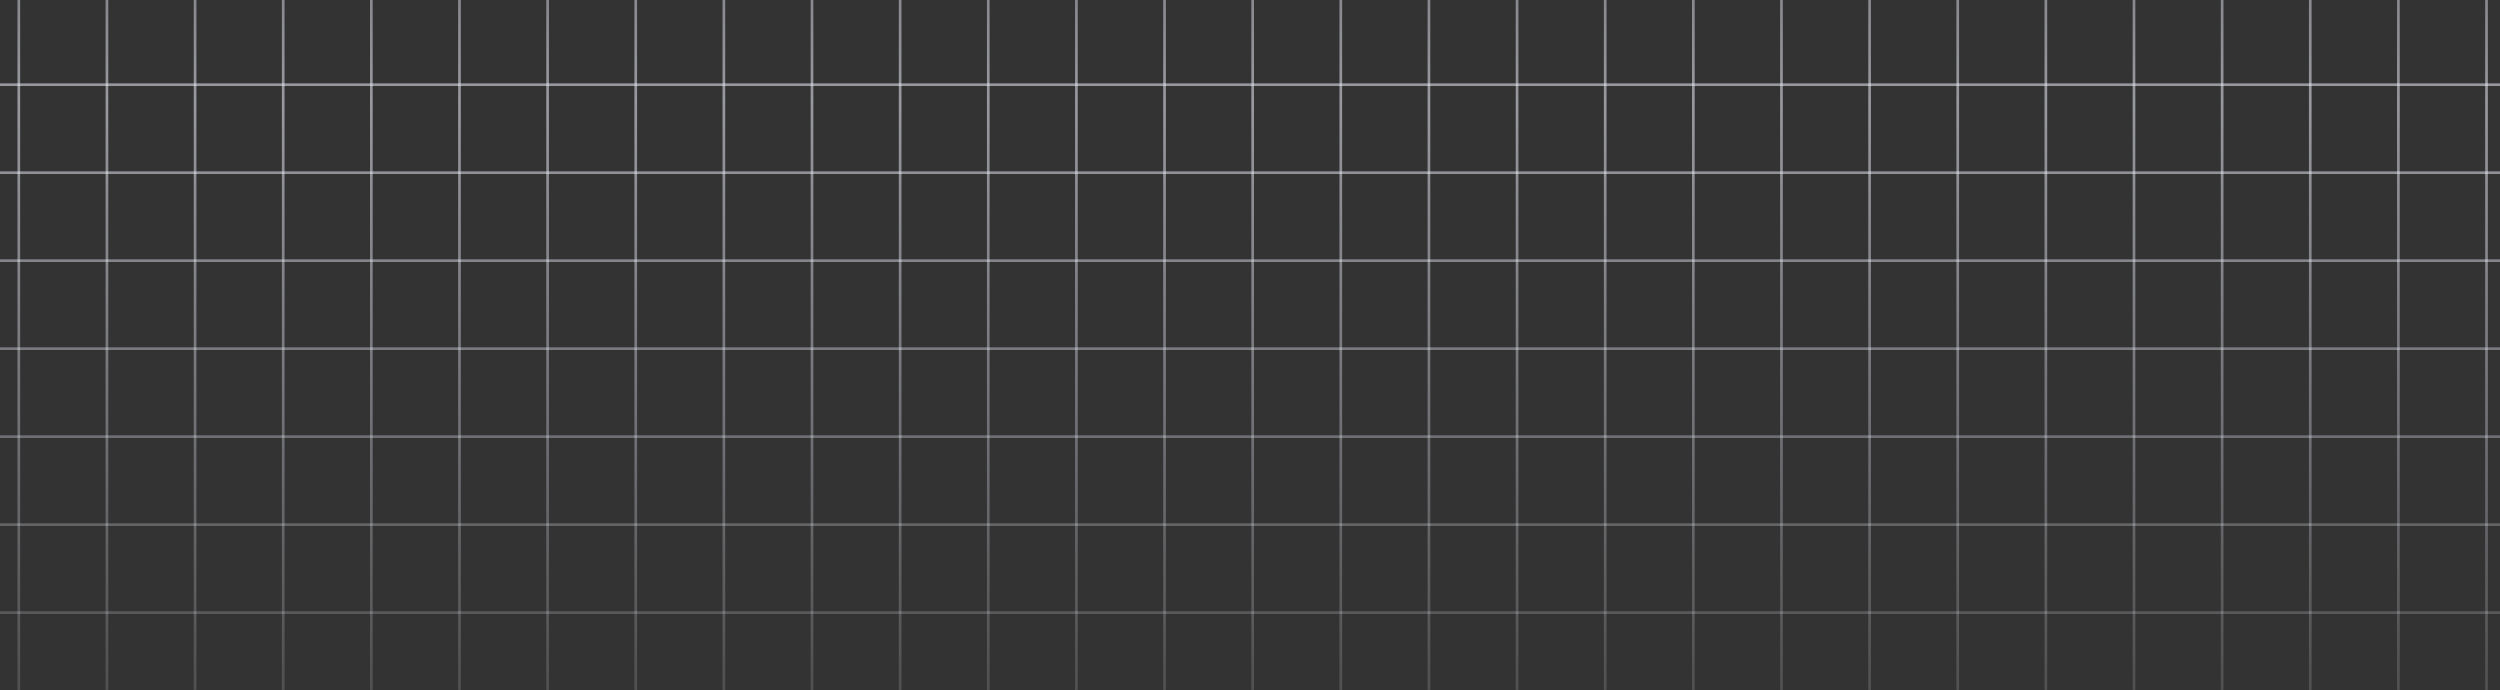 <svg width="1021" height="282" viewBox="0 0 1021 282" fill="none" xmlns="http://www.w3.org/2000/svg">
<rect x="0" y="0" width="1021" height="282" fill="#333333" stroke="none"/>
<path fill-rule="evenodd" clip-rule="evenodd" d="M-208.823 450L-208.823 -236L-207.732 -236L-207.732 450H-208.823Z" fill="url(#paint0_linear_198_9777)"/>
<path fill-rule="evenodd" clip-rule="evenodd" d="M-172.83 450L-172.829 -236L-171.739 -236L-171.739 450H-172.83Z" fill="url(#paint1_linear_198_9777)"/>
<path fill-rule="evenodd" clip-rule="evenodd" d="M-136.836 450L-136.836 -236L-135.745 -236L-135.745 450H-136.836Z" fill="url(#paint2_linear_198_9777)"/>
<path fill-rule="evenodd" clip-rule="evenodd" d="M-100.843 450L-100.843 -236L-99.752 -236L-99.752 450H-100.843Z" fill="url(#paint3_linear_198_9777)"/>
<path fill-rule="evenodd" clip-rule="evenodd" d="M-64.849 450L-64.849 -236L-63.758 -236L-63.758 450H-64.849Z" fill="url(#paint4_linear_198_9777)"/>
<path fill-rule="evenodd" clip-rule="evenodd" d="M-28.856 450L-28.856 -236L-27.765 -236L-27.765 450H-28.856Z" fill="url(#paint5_linear_198_9777)"/>
<path fill-rule="evenodd" clip-rule="evenodd" d="M7.138 450L7.138 -236L8.228 -236L8.228 450H7.138Z" fill="url(#paint6_linear_198_9777)"/>
<path fill-rule="evenodd" clip-rule="evenodd" d="M43.131 450L43.131 -236L44.222 -236L44.222 450H43.131Z" fill="url(#paint7_linear_198_9777)"/>
<path fill-rule="evenodd" clip-rule="evenodd" d="M79.125 450L79.125 -236L80.215 -236L80.215 450H79.125Z" fill="url(#paint8_linear_198_9777)"/>
<path fill-rule="evenodd" clip-rule="evenodd" d="M115.118 450L115.118 -236L116.209 -236L116.209 450H115.118Z" fill="url(#paint9_linear_198_9777)"/>
<path fill-rule="evenodd" clip-rule="evenodd" d="M151.112 450L151.112 -236L152.202 -236L152.202 450H151.112Z" fill="url(#paint10_linear_198_9777)"/>
<path fill-rule="evenodd" clip-rule="evenodd" d="M187.105 450L187.105 -236L188.196 -236L188.196 450H187.105Z" fill="url(#paint11_linear_198_9777)"/>
<path fill-rule="evenodd" clip-rule="evenodd" d="M223.098 450L223.098 -236L224.189 -236L224.189 450H223.098Z" fill="url(#paint12_linear_198_9777)"/>
<path fill-rule="evenodd" clip-rule="evenodd" d="M259.092 450L259.092 -236L260.183 -236L260.183 450H259.092Z" fill="url(#paint13_linear_198_9777)"/>
<path fill-rule="evenodd" clip-rule="evenodd" d="M295.085 450V-236L296.176 -236L296.176 450H295.085Z" fill="url(#paint14_linear_198_9777)"/>
<path fill-rule="evenodd" clip-rule="evenodd" d="M331.079 450V-236L332.169 -236V450H331.079Z" fill="url(#paint15_linear_198_9777)"/>
<path fill-rule="evenodd" clip-rule="evenodd" d="M367.072 450L367.072 -236L368.163 -236L368.163 450H367.072Z" fill="url(#paint16_linear_198_9777)"/>
<path fill-rule="evenodd" clip-rule="evenodd" d="M403.066 450L403.066 -236L404.156 -236L404.156 450H403.066Z" fill="url(#paint17_linear_198_9777)"/>
<path fill-rule="evenodd" clip-rule="evenodd" d="M439.059 450L439.059 -236L440.15 -236L440.15 450H439.059Z" fill="url(#paint18_linear_198_9777)"/>
<path fill-rule="evenodd" clip-rule="evenodd" d="M475.052 450L475.052 -236L476.143 -236L476.143 450H475.052Z" fill="url(#paint19_linear_198_9777)"/>
<path fill-rule="evenodd" clip-rule="evenodd" d="M511.046 450L511.046 -236L512.137 -236L512.137 450H511.046Z" fill="url(#paint20_linear_198_9777)"/>
<path fill-rule="evenodd" clip-rule="evenodd" d="M547.039 450L547.039 -236L548.13 -236L548.13 450H547.039Z" fill="url(#paint21_linear_198_9777)"/>
<path fill-rule="evenodd" clip-rule="evenodd" d="M583.033 450L583.033 -236L584.123 -236L584.123 450H583.033Z" fill="url(#paint22_linear_198_9777)"/>
<path fill-rule="evenodd" clip-rule="evenodd" d="M619.026 450L619.026 -236L620.117 -236L620.117 450H619.026Z" fill="url(#paint23_linear_198_9777)"/>
<path fill-rule="evenodd" clip-rule="evenodd" d="M655.019 450L655.02 -236L656.11 -236L656.11 450H655.019Z" fill="url(#paint24_linear_198_9777)"/>
<path fill-rule="evenodd" clip-rule="evenodd" d="M691.013 450L691.013 -236L692.104 -236L692.104 450H691.013Z" fill="url(#paint25_linear_198_9777)"/>
<path fill-rule="evenodd" clip-rule="evenodd" d="M727.006 450L727.006 -236L728.097 -236L728.097 450H727.006Z" fill="url(#paint26_linear_198_9777)"/>
<path fill-rule="evenodd" clip-rule="evenodd" d="M763 450L763 -236L764.091 -236L764.09 450H763Z" fill="url(#paint27_linear_198_9777)"/>
<path fill-rule="evenodd" clip-rule="evenodd" d="M798.993 450V-236L800.084 -236V450H798.993Z" fill="url(#paint28_linear_198_9777)"/>
<path fill-rule="evenodd" clip-rule="evenodd" d="M834.987 450V-236L836.077 -236V450H834.987Z" fill="url(#paint29_linear_198_9777)"/>
<path fill-rule="evenodd" clip-rule="evenodd" d="M870.98 450V-236L872.071 -236V450H870.98Z" fill="url(#paint30_linear_198_9777)"/>
<path fill-rule="evenodd" clip-rule="evenodd" d="M906.973 450V-236L908.064 -236V450H906.973Z" fill="url(#paint31_linear_198_9777)"/>
<path fill-rule="evenodd" clip-rule="evenodd" d="M942.967 450V-236L944.058 -236V450H942.967Z" fill="url(#paint32_linear_198_9777)"/>
<path fill-rule="evenodd" clip-rule="evenodd" d="M978.96 450V-236L980.051 -236V450H978.96Z" fill="url(#paint33_linear_198_9777)"/>
<path fill-rule="evenodd" clip-rule="evenodd" d="M1014.95 450V-236L1016.04 -236V450H1014.95Z" fill="url(#paint34_linear_198_9777)"/>
<path fill-rule="evenodd" clip-rule="evenodd" d="M1050.95 450V-236L1052.04 -236V450H1050.95Z" fill="url(#paint35_linear_198_9777)"/>
<path fill-rule="evenodd" clip-rule="evenodd" d="M1086.94 450V-236L1088.03 -236V450H1086.94Z" fill="url(#paint36_linear_198_9777)"/>
<path fill-rule="evenodd" clip-rule="evenodd" d="M1122.93 450V-236L1124.02 -236V450H1122.93Z" fill="url(#paint37_linear_198_9777)"/>
<path fill-rule="evenodd" clip-rule="evenodd" d="M1158.93 450V-236L1160.02 -236V450H1158.93Z" fill="url(#paint38_linear_198_9777)"/>
<path fill-rule="evenodd" clip-rule="evenodd" d="M1194.92 450V-236L1196.01 -236V450H1194.92Z" fill="url(#paint39_linear_198_9777)"/>
<path fill-rule="evenodd" clip-rule="evenodd" d="M1230.91 450V-236L1232 -236V450H1230.91Z" fill="url(#paint40_linear_198_9777)"/>
<path fill-rule="evenodd" clip-rule="evenodd" d="M1256 430.401H-235V429.312H1256V430.401Z" fill="url(#paint41_linear_198_9777)"/>
<path fill-rule="evenodd" clip-rule="evenodd" d="M1256 394.468H-235V393.379H1256V394.468Z" fill="url(#paint42_linear_198_9777)"/>
<path fill-rule="evenodd" clip-rule="evenodd" d="M1256 358.534H-235V357.445H1256V358.534Z" fill="url(#paint43_linear_198_9777)"/>
<path fill-rule="evenodd" clip-rule="evenodd" d="M1256 322.601H-235V321.512H1256V322.601Z" fill="url(#paint44_linear_198_9777)"/>
<path fill-rule="evenodd" clip-rule="evenodd" d="M1256 286.667H-235V285.578H1256V286.667Z" fill="url(#paint45_linear_198_9777)"/>
<path fill-rule="evenodd" clip-rule="evenodd" d="M1256 250.734H-235V249.645H1256V250.734Z" fill="url(#paint46_linear_198_9777)"/>
<path fill-rule="evenodd" clip-rule="evenodd" d="M1256 214.801H-235V213.712H1256V214.801Z" fill="url(#paint47_linear_198_9777)"/>
<path fill-rule="evenodd" clip-rule="evenodd" d="M1256 178.867H-235V177.778H1256V178.867Z" fill="url(#paint48_linear_198_9777)"/>
<path fill-rule="evenodd" clip-rule="evenodd" d="M1256 142.934H-235V141.845H1256V142.934Z" fill="url(#paint49_linear_198_9777)"/>
<path fill-rule="evenodd" clip-rule="evenodd" d="M1256 107H-235V105.911H1256V107Z" fill="url(#paint50_linear_198_9777)"/>
<path fill-rule="evenodd" clip-rule="evenodd" d="M1256 71.067H-235V69.978H1256V71.067Z" fill="url(#paint51_linear_198_9777)"/>
<path fill-rule="evenodd" clip-rule="evenodd" d="M1256 35.133H-235V34.044H1256V35.133Z" fill="url(#paint52_linear_198_9777)"/>
<path fill-rule="evenodd" clip-rule="evenodd" d="M1256 -0.8H-235V-1.889H1256V-0.8Z" fill="url(#paint53_linear_198_9777)"/>
<path fill-rule="evenodd" clip-rule="evenodd" d="M1256 -36.733H-235V-37.822H1256V-36.733Z" fill="url(#paint54_linear_198_9777)"/>
<path fill-rule="evenodd" clip-rule="evenodd" d="M1256 -72.667H-235V-73.756H1256V-72.667Z" fill="url(#paint55_linear_198_9777)"/>
<path fill-rule="evenodd" clip-rule="evenodd" d="M1256 -108.6H-235V-109.689H1256V-108.6Z" fill="url(#paint56_linear_198_9777)"/>
<path fill-rule="evenodd" clip-rule="evenodd" d="M1256 -144.533H-235V-145.622H1256V-144.533Z" fill="url(#paint57_linear_198_9777)"/>
<path fill-rule="evenodd" clip-rule="evenodd" d="M1256 -180.467H-235V-181.556H1256V-180.467Z" fill="url(#paint58_linear_198_9777)"/>
<path fill-rule="evenodd" clip-rule="evenodd" d="M1256 -216.401H-235V-217.489H1256V-216.401Z" fill="url(#paint59_linear_198_9777)"/>
<defs>
<linearGradient id="paint0_linear_198_9777" x1="510.5" y1="-236" x2="510.5" y2="377.589" gradientUnits="userSpaceOnUse">
<stop stop-color="#EBEEF8" stop-opacity="0"/>
<stop offset="0.453" stop-color="#EBEEF8" stop-opacity="0.547"/>
<stop offset="1" stop-color="#EBEEF8" stop-opacity="0"/>
</linearGradient>
<linearGradient id="paint1_linear_198_9777" x1="510.5" y1="-236" x2="510.5" y2="377.589" gradientUnits="userSpaceOnUse">
<stop stop-color="#EBEEF8" stop-opacity="0"/>
<stop offset="0.453" stop-color="#EBEEF8" stop-opacity="0.547"/>
<stop offset="1" stop-color="#EBEEF8" stop-opacity="0"/>
</linearGradient>
<linearGradient id="paint2_linear_198_9777" x1="510.5" y1="-236" x2="510.5" y2="377.589" gradientUnits="userSpaceOnUse">
<stop stop-color="#EBEEF8" stop-opacity="0"/>
<stop offset="0.453" stop-color="#EBEEF8" stop-opacity="0.547"/>
<stop offset="1" stop-color="#EBEEF8" stop-opacity="0"/>
</linearGradient>
<linearGradient id="paint3_linear_198_9777" x1="510.5" y1="-236" x2="510.5" y2="377.589" gradientUnits="userSpaceOnUse">
<stop stop-color="#EBEEF8" stop-opacity="0"/>
<stop offset="0.453" stop-color="#EBEEF8" stop-opacity="0.547"/>
<stop offset="1" stop-color="#EBEEF8" stop-opacity="0"/>
</linearGradient>
<linearGradient id="paint4_linear_198_9777" x1="510.5" y1="-236" x2="510.5" y2="377.589" gradientUnits="userSpaceOnUse">
<stop stop-color="#EBEEF8" stop-opacity="0"/>
<stop offset="0.453" stop-color="#EBEEF8" stop-opacity="0.547"/>
<stop offset="1" stop-color="#EBEEF8" stop-opacity="0"/>
</linearGradient>
<linearGradient id="paint5_linear_198_9777" x1="510.5" y1="-236" x2="510.5" y2="377.589" gradientUnits="userSpaceOnUse">
<stop stop-color="#EBEEF8" stop-opacity="0"/>
<stop offset="0.453" stop-color="#EBEEF8" stop-opacity="0.547"/>
<stop offset="1" stop-color="#EBEEF8" stop-opacity="0"/>
</linearGradient>
<linearGradient id="paint6_linear_198_9777" x1="510.5" y1="-236" x2="510.5" y2="377.589" gradientUnits="userSpaceOnUse">
<stop stop-color="#EBEEF8" stop-opacity="0"/>
<stop offset="0.453" stop-color="#EBEEF8" stop-opacity="0.547"/>
<stop offset="1" stop-color="#EBEEF8" stop-opacity="0"/>
</linearGradient>
<linearGradient id="paint7_linear_198_9777" x1="510.5" y1="-236" x2="510.5" y2="377.589" gradientUnits="userSpaceOnUse">
<stop stop-color="#EBEEF8" stop-opacity="0"/>
<stop offset="0.453" stop-color="#EBEEF8" stop-opacity="0.547"/>
<stop offset="1" stop-color="#EBEEF8" stop-opacity="0"/>
</linearGradient>
<linearGradient id="paint8_linear_198_9777" x1="510.5" y1="-236" x2="510.5" y2="377.589" gradientUnits="userSpaceOnUse">
<stop stop-color="#EBEEF8" stop-opacity="0"/>
<stop offset="0.453" stop-color="#EBEEF8" stop-opacity="0.547"/>
<stop offset="1" stop-color="#EBEEF8" stop-opacity="0"/>
</linearGradient>
<linearGradient id="paint9_linear_198_9777" x1="510.5" y1="-236" x2="510.5" y2="377.589" gradientUnits="userSpaceOnUse">
<stop stop-color="#EBEEF8" stop-opacity="0"/>
<stop offset="0.453" stop-color="#EBEEF8" stop-opacity="0.547"/>
<stop offset="1" stop-color="#EBEEF8" stop-opacity="0"/>
</linearGradient>
<linearGradient id="paint10_linear_198_9777" x1="510.5" y1="-236" x2="510.5" y2="377.589" gradientUnits="userSpaceOnUse">
<stop stop-color="#EBEEF8" stop-opacity="0"/>
<stop offset="0.453" stop-color="#EBEEF8" stop-opacity="0.547"/>
<stop offset="1" stop-color="#EBEEF8" stop-opacity="0"/>
</linearGradient>
<linearGradient id="paint11_linear_198_9777" x1="510.5" y1="-236" x2="510.5" y2="377.589" gradientUnits="userSpaceOnUse">
<stop stop-color="#EBEEF8" stop-opacity="0"/>
<stop offset="0.453" stop-color="#EBEEF8" stop-opacity="0.547"/>
<stop offset="1" stop-color="#EBEEF8" stop-opacity="0"/>
</linearGradient>
<linearGradient id="paint12_linear_198_9777" x1="510.5" y1="-236" x2="510.5" y2="377.589" gradientUnits="userSpaceOnUse">
<stop stop-color="#EBEEF8" stop-opacity="0"/>
<stop offset="0.453" stop-color="#EBEEF8" stop-opacity="0.547"/>
<stop offset="1" stop-color="#EBEEF8" stop-opacity="0"/>
</linearGradient>
<linearGradient id="paint13_linear_198_9777" x1="510.5" y1="-236" x2="510.5" y2="377.589" gradientUnits="userSpaceOnUse">
<stop stop-color="#EBEEF8" stop-opacity="0"/>
<stop offset="0.453" stop-color="#EBEEF8" stop-opacity="0.547"/>
<stop offset="1" stop-color="#EBEEF8" stop-opacity="0"/>
</linearGradient>
<linearGradient id="paint14_linear_198_9777" x1="510.5" y1="-236" x2="510.5" y2="377.589" gradientUnits="userSpaceOnUse">
<stop stop-color="#EBEEF8" stop-opacity="0"/>
<stop offset="0.453" stop-color="#EBEEF8" stop-opacity="0.547"/>
<stop offset="1" stop-color="#EBEEF8" stop-opacity="0"/>
</linearGradient>
<linearGradient id="paint15_linear_198_9777" x1="510.5" y1="-236" x2="510.5" y2="377.589" gradientUnits="userSpaceOnUse">
<stop stop-color="#EBEEF8" stop-opacity="0"/>
<stop offset="0.453" stop-color="#EBEEF8" stop-opacity="0.547"/>
<stop offset="1" stop-color="#EBEEF8" stop-opacity="0"/>
</linearGradient>
<linearGradient id="paint16_linear_198_9777" x1="510.5" y1="-236" x2="510.5" y2="377.589" gradientUnits="userSpaceOnUse">
<stop stop-color="#EBEEF8" stop-opacity="0"/>
<stop offset="0.453" stop-color="#EBEEF8" stop-opacity="0.547"/>
<stop offset="1" stop-color="#EBEEF8" stop-opacity="0"/>
</linearGradient>
<linearGradient id="paint17_linear_198_9777" x1="510.5" y1="-236" x2="510.5" y2="377.589" gradientUnits="userSpaceOnUse">
<stop stop-color="#EBEEF8" stop-opacity="0"/>
<stop offset="0.453" stop-color="#EBEEF8" stop-opacity="0.547"/>
<stop offset="1" stop-color="#EBEEF8" stop-opacity="0"/>
</linearGradient>
<linearGradient id="paint18_linear_198_9777" x1="510.5" y1="-236" x2="510.5" y2="377.589" gradientUnits="userSpaceOnUse">
<stop stop-color="#EBEEF8" stop-opacity="0"/>
<stop offset="0.453" stop-color="#EBEEF8" stop-opacity="0.547"/>
<stop offset="1" stop-color="#EBEEF8" stop-opacity="0"/>
</linearGradient>
<linearGradient id="paint19_linear_198_9777" x1="510.5" y1="-236" x2="510.5" y2="377.589" gradientUnits="userSpaceOnUse">
<stop stop-color="#EBEEF8" stop-opacity="0"/>
<stop offset="0.453" stop-color="#EBEEF8" stop-opacity="0.547"/>
<stop offset="1" stop-color="#EBEEF8" stop-opacity="0"/>
</linearGradient>
<linearGradient id="paint20_linear_198_9777" x1="510.5" y1="-236" x2="510.5" y2="377.589" gradientUnits="userSpaceOnUse">
<stop stop-color="#EBEEF8" stop-opacity="0"/>
<stop offset="0.453" stop-color="#EBEEF8" stop-opacity="0.547"/>
<stop offset="1" stop-color="#EBEEF8" stop-opacity="0"/>
</linearGradient>
<linearGradient id="paint21_linear_198_9777" x1="510.5" y1="-236" x2="510.5" y2="377.589" gradientUnits="userSpaceOnUse">
<stop stop-color="#EBEEF8" stop-opacity="0"/>
<stop offset="0.453" stop-color="#EBEEF8" stop-opacity="0.547"/>
<stop offset="1" stop-color="#EBEEF8" stop-opacity="0"/>
</linearGradient>
<linearGradient id="paint22_linear_198_9777" x1="510.5" y1="-236" x2="510.5" y2="377.589" gradientUnits="userSpaceOnUse">
<stop stop-color="#EBEEF8" stop-opacity="0"/>
<stop offset="0.453" stop-color="#EBEEF8" stop-opacity="0.547"/>
<stop offset="1" stop-color="#EBEEF8" stop-opacity="0"/>
</linearGradient>
<linearGradient id="paint23_linear_198_9777" x1="510.5" y1="-236" x2="510.5" y2="377.589" gradientUnits="userSpaceOnUse">
<stop stop-color="#EBEEF8" stop-opacity="0"/>
<stop offset="0.453" stop-color="#EBEEF8" stop-opacity="0.547"/>
<stop offset="1" stop-color="#EBEEF8" stop-opacity="0"/>
</linearGradient>
<linearGradient id="paint24_linear_198_9777" x1="510.5" y1="-236" x2="510.5" y2="377.589" gradientUnits="userSpaceOnUse">
<stop stop-color="#EBEEF8" stop-opacity="0"/>
<stop offset="0.453" stop-color="#EBEEF8" stop-opacity="0.547"/>
<stop offset="1" stop-color="#EBEEF8" stop-opacity="0"/>
</linearGradient>
<linearGradient id="paint25_linear_198_9777" x1="510.5" y1="-236" x2="510.5" y2="377.589" gradientUnits="userSpaceOnUse">
<stop stop-color="#EBEEF8" stop-opacity="0"/>
<stop offset="0.453" stop-color="#EBEEF8" stop-opacity="0.547"/>
<stop offset="1" stop-color="#EBEEF8" stop-opacity="0"/>
</linearGradient>
<linearGradient id="paint26_linear_198_9777" x1="510.5" y1="-236" x2="510.5" y2="377.589" gradientUnits="userSpaceOnUse">
<stop stop-color="#EBEEF8" stop-opacity="0"/>
<stop offset="0.453" stop-color="#EBEEF8" stop-opacity="0.547"/>
<stop offset="1" stop-color="#EBEEF8" stop-opacity="0"/>
</linearGradient>
<linearGradient id="paint27_linear_198_9777" x1="510.5" y1="-236" x2="510.5" y2="377.589" gradientUnits="userSpaceOnUse">
<stop stop-color="#EBEEF8" stop-opacity="0"/>
<stop offset="0.453" stop-color="#EBEEF8" stop-opacity="0.547"/>
<stop offset="1" stop-color="#EBEEF8" stop-opacity="0"/>
</linearGradient>
<linearGradient id="paint28_linear_198_9777" x1="510.5" y1="-236" x2="510.5" y2="377.589" gradientUnits="userSpaceOnUse">
<stop stop-color="#EBEEF8" stop-opacity="0"/>
<stop offset="0.453" stop-color="#EBEEF8" stop-opacity="0.547"/>
<stop offset="1" stop-color="#EBEEF8" stop-opacity="0"/>
</linearGradient>
<linearGradient id="paint29_linear_198_9777" x1="510.5" y1="-236" x2="510.5" y2="377.589" gradientUnits="userSpaceOnUse">
<stop stop-color="#EBEEF8" stop-opacity="0"/>
<stop offset="0.453" stop-color="#EBEEF8" stop-opacity="0.547"/>
<stop offset="1" stop-color="#EBEEF8" stop-opacity="0"/>
</linearGradient>
<linearGradient id="paint30_linear_198_9777" x1="510.5" y1="-236" x2="510.5" y2="377.589" gradientUnits="userSpaceOnUse">
<stop stop-color="#EBEEF8" stop-opacity="0"/>
<stop offset="0.453" stop-color="#EBEEF8" stop-opacity="0.547"/>
<stop offset="1" stop-color="#EBEEF8" stop-opacity="0"/>
</linearGradient>
<linearGradient id="paint31_linear_198_9777" x1="510.5" y1="-236" x2="510.5" y2="377.589" gradientUnits="userSpaceOnUse">
<stop stop-color="#EBEEF8" stop-opacity="0"/>
<stop offset="0.453" stop-color="#EBEEF8" stop-opacity="0.547"/>
<stop offset="1" stop-color="#EBEEF8" stop-opacity="0"/>
</linearGradient>
<linearGradient id="paint32_linear_198_9777" x1="510.5" y1="-236" x2="510.5" y2="377.589" gradientUnits="userSpaceOnUse">
<stop stop-color="#EBEEF8" stop-opacity="0"/>
<stop offset="0.453" stop-color="#EBEEF8" stop-opacity="0.547"/>
<stop offset="1" stop-color="#EBEEF8" stop-opacity="0"/>
</linearGradient>
<linearGradient id="paint33_linear_198_9777" x1="510.5" y1="-236" x2="510.5" y2="377.589" gradientUnits="userSpaceOnUse">
<stop stop-color="#EBEEF8" stop-opacity="0"/>
<stop offset="0.453" stop-color="#EBEEF8" stop-opacity="0.547"/>
<stop offset="1" stop-color="#EBEEF8" stop-opacity="0"/>
</linearGradient>
<linearGradient id="paint34_linear_198_9777" x1="510.5" y1="-236" x2="510.5" y2="377.589" gradientUnits="userSpaceOnUse">
<stop stop-color="#EBEEF8" stop-opacity="0"/>
<stop offset="0.453" stop-color="#EBEEF8" stop-opacity="0.547"/>
<stop offset="1" stop-color="#EBEEF8" stop-opacity="0"/>
</linearGradient>
<linearGradient id="paint35_linear_198_9777" x1="510.5" y1="-236" x2="510.5" y2="377.589" gradientUnits="userSpaceOnUse">
<stop stop-color="#EBEEF8" stop-opacity="0"/>
<stop offset="0.453" stop-color="#EBEEF8" stop-opacity="0.547"/>
<stop offset="1" stop-color="#EBEEF8" stop-opacity="0"/>
</linearGradient>
<linearGradient id="paint36_linear_198_9777" x1="510.5" y1="-236" x2="510.5" y2="377.589" gradientUnits="userSpaceOnUse">
<stop stop-color="#EBEEF8" stop-opacity="0"/>
<stop offset="0.453" stop-color="#EBEEF8" stop-opacity="0.547"/>
<stop offset="1" stop-color="#EBEEF8" stop-opacity="0"/>
</linearGradient>
<linearGradient id="paint37_linear_198_9777" x1="510.5" y1="-236" x2="510.5" y2="377.589" gradientUnits="userSpaceOnUse">
<stop stop-color="#EBEEF8" stop-opacity="0"/>
<stop offset="0.453" stop-color="#EBEEF8" stop-opacity="0.547"/>
<stop offset="1" stop-color="#EBEEF8" stop-opacity="0"/>
</linearGradient>
<linearGradient id="paint38_linear_198_9777" x1="510.5" y1="-236" x2="510.5" y2="377.589" gradientUnits="userSpaceOnUse">
<stop stop-color="#EBEEF8" stop-opacity="0"/>
<stop offset="0.453" stop-color="#EBEEF8" stop-opacity="0.547"/>
<stop offset="1" stop-color="#EBEEF8" stop-opacity="0"/>
</linearGradient>
<linearGradient id="paint39_linear_198_9777" x1="510.5" y1="-236" x2="510.5" y2="377.589" gradientUnits="userSpaceOnUse">
<stop stop-color="#EBEEF8" stop-opacity="0"/>
<stop offset="0.453" stop-color="#EBEEF8" stop-opacity="0.547"/>
<stop offset="1" stop-color="#EBEEF8" stop-opacity="0"/>
</linearGradient>
<linearGradient id="paint40_linear_198_9777" x1="510.5" y1="-236" x2="510.5" y2="377.589" gradientUnits="userSpaceOnUse">
<stop stop-color="#EBEEF8" stop-opacity="0"/>
<stop offset="0.453" stop-color="#EBEEF8" stop-opacity="0.547"/>
<stop offset="1" stop-color="#EBEEF8" stop-opacity="0"/>
</linearGradient>
<linearGradient id="paint41_linear_198_9777" x1="510.5" y1="-236" x2="510.5" y2="377.589" gradientUnits="userSpaceOnUse">
<stop stop-color="#EBEEF8" stop-opacity="0"/>
<stop offset="0.453" stop-color="#EBEEF8" stop-opacity="0.547"/>
<stop offset="1" stop-color="#EBEEF8" stop-opacity="0"/>
</linearGradient>
<linearGradient id="paint42_linear_198_9777" x1="510.5" y1="-236" x2="510.5" y2="377.589" gradientUnits="userSpaceOnUse">
<stop stop-color="#EBEEF8" stop-opacity="0"/>
<stop offset="0.453" stop-color="#EBEEF8" stop-opacity="0.547"/>
<stop offset="1" stop-color="#EBEEF8" stop-opacity="0"/>
</linearGradient>
<linearGradient id="paint43_linear_198_9777" x1="510.5" y1="-236" x2="510.5" y2="377.589" gradientUnits="userSpaceOnUse">
<stop stop-color="#EBEEF8" stop-opacity="0"/>
<stop offset="0.453" stop-color="#EBEEF8" stop-opacity="0.547"/>
<stop offset="1" stop-color="#EBEEF8" stop-opacity="0"/>
</linearGradient>
<linearGradient id="paint44_linear_198_9777" x1="510.5" y1="-236" x2="510.5" y2="377.589" gradientUnits="userSpaceOnUse">
<stop stop-color="#EBEEF8" stop-opacity="0"/>
<stop offset="0.453" stop-color="#EBEEF8" stop-opacity="0.547"/>
<stop offset="1" stop-color="#EBEEF8" stop-opacity="0"/>
</linearGradient>
<linearGradient id="paint45_linear_198_9777" x1="510.5" y1="-236" x2="510.5" y2="377.589" gradientUnits="userSpaceOnUse">
<stop stop-color="#EBEEF8" stop-opacity="0"/>
<stop offset="0.453" stop-color="#EBEEF8" stop-opacity="0.547"/>
<stop offset="1" stop-color="#EBEEF8" stop-opacity="0"/>
</linearGradient>
<linearGradient id="paint46_linear_198_9777" x1="510.5" y1="-236" x2="510.5" y2="377.589" gradientUnits="userSpaceOnUse">
<stop stop-color="#EBEEF8" stop-opacity="0"/>
<stop offset="0.453" stop-color="#EBEEF8" stop-opacity="0.547"/>
<stop offset="1" stop-color="#EBEEF8" stop-opacity="0"/>
</linearGradient>
<linearGradient id="paint47_linear_198_9777" x1="510.5" y1="-236" x2="510.5" y2="377.589" gradientUnits="userSpaceOnUse">
<stop stop-color="#EBEEF8" stop-opacity="0"/>
<stop offset="0.453" stop-color="#EBEEF8" stop-opacity="0.547"/>
<stop offset="1" stop-color="#EBEEF8" stop-opacity="0"/>
</linearGradient>
<linearGradient id="paint48_linear_198_9777" x1="510.5" y1="-236" x2="510.5" y2="377.589" gradientUnits="userSpaceOnUse">
<stop stop-color="#EBEEF8" stop-opacity="0"/>
<stop offset="0.453" stop-color="#EBEEF8" stop-opacity="0.547"/>
<stop offset="1" stop-color="#EBEEF8" stop-opacity="0"/>
</linearGradient>
<linearGradient id="paint49_linear_198_9777" x1="510.5" y1="-236" x2="510.5" y2="377.589" gradientUnits="userSpaceOnUse">
<stop stop-color="#EBEEF8" stop-opacity="0"/>
<stop offset="0.453" stop-color="#EBEEF8" stop-opacity="0.547"/>
<stop offset="1" stop-color="#EBEEF8" stop-opacity="0"/>
</linearGradient>
<linearGradient id="paint50_linear_198_9777" x1="510.5" y1="-236" x2="510.5" y2="377.589" gradientUnits="userSpaceOnUse">
<stop stop-color="#EBEEF8" stop-opacity="0"/>
<stop offset="0.453" stop-color="#EBEEF8" stop-opacity="0.547"/>
<stop offset="1" stop-color="#EBEEF8" stop-opacity="0"/>
</linearGradient>
<linearGradient id="paint51_linear_198_9777" x1="510.5" y1="-236" x2="510.5" y2="377.589" gradientUnits="userSpaceOnUse">
<stop stop-color="#EBEEF8" stop-opacity="0"/>
<stop offset="0.453" stop-color="#EBEEF8" stop-opacity="0.547"/>
<stop offset="1" stop-color="#EBEEF8" stop-opacity="0"/>
</linearGradient>
<linearGradient id="paint52_linear_198_9777" x1="510.5" y1="-236" x2="510.5" y2="377.589" gradientUnits="userSpaceOnUse">
<stop stop-color="#EBEEF8" stop-opacity="0"/>
<stop offset="0.453" stop-color="#EBEEF8" stop-opacity="0.547"/>
<stop offset="1" stop-color="#EBEEF8" stop-opacity="0"/>
</linearGradient>
<linearGradient id="paint53_linear_198_9777" x1="510.5" y1="-236" x2="510.5" y2="377.589" gradientUnits="userSpaceOnUse">
<stop stop-color="#EBEEF8" stop-opacity="0"/>
<stop offset="0.453" stop-color="#EBEEF8" stop-opacity="0.547"/>
<stop offset="1" stop-color="#EBEEF8" stop-opacity="0"/>
</linearGradient>
<linearGradient id="paint54_linear_198_9777" x1="510.5" y1="-236" x2="510.5" y2="377.589" gradientUnits="userSpaceOnUse">
<stop stop-color="#EBEEF8" stop-opacity="0"/>
<stop offset="0.453" stop-color="#EBEEF8" stop-opacity="0.547"/>
<stop offset="1" stop-color="#EBEEF8" stop-opacity="0"/>
</linearGradient>
<linearGradient id="paint55_linear_198_9777" x1="510.5" y1="-236" x2="510.5" y2="377.589" gradientUnits="userSpaceOnUse">
<stop stop-color="#EBEEF8" stop-opacity="0"/>
<stop offset="0.453" stop-color="#EBEEF8" stop-opacity="0.547"/>
<stop offset="1" stop-color="#EBEEF8" stop-opacity="0"/>
</linearGradient>
<linearGradient id="paint56_linear_198_9777" x1="510.5" y1="-236" x2="510.5" y2="377.589" gradientUnits="userSpaceOnUse">
<stop stop-color="#EBEEF8" stop-opacity="0"/>
<stop offset="0.453" stop-color="#EBEEF8" stop-opacity="0.547"/>
<stop offset="1" stop-color="#EBEEF8" stop-opacity="0"/>
</linearGradient>
<linearGradient id="paint57_linear_198_9777" x1="510.5" y1="-236" x2="510.5" y2="377.589" gradientUnits="userSpaceOnUse">
<stop stop-color="#EBEEF8" stop-opacity="0"/>
<stop offset="0.453" stop-color="#EBEEF8" stop-opacity="0.547"/>
<stop offset="1" stop-color="#EBEEF8" stop-opacity="0"/>
</linearGradient>
<linearGradient id="paint58_linear_198_9777" x1="510.5" y1="-236" x2="510.5" y2="377.589" gradientUnits="userSpaceOnUse">
<stop stop-color="#EBEEF8" stop-opacity="0"/>
<stop offset="0.453" stop-color="#EBEEF8" stop-opacity="0.547"/>
<stop offset="1" stop-color="#EBEEF8" stop-opacity="0"/>
</linearGradient>
<linearGradient id="paint59_linear_198_9777" x1="510.5" y1="-236" x2="510.5" y2="377.589" gradientUnits="userSpaceOnUse">
<stop stop-color="#EBEEF8" stop-opacity="0"/>
<stop offset="0.453" stop-color="#EBEEF8" stop-opacity="0.547"/>
<stop offset="1" stop-color="#EBEEF8" stop-opacity="0"/>
</linearGradient>
</defs>
</svg>
